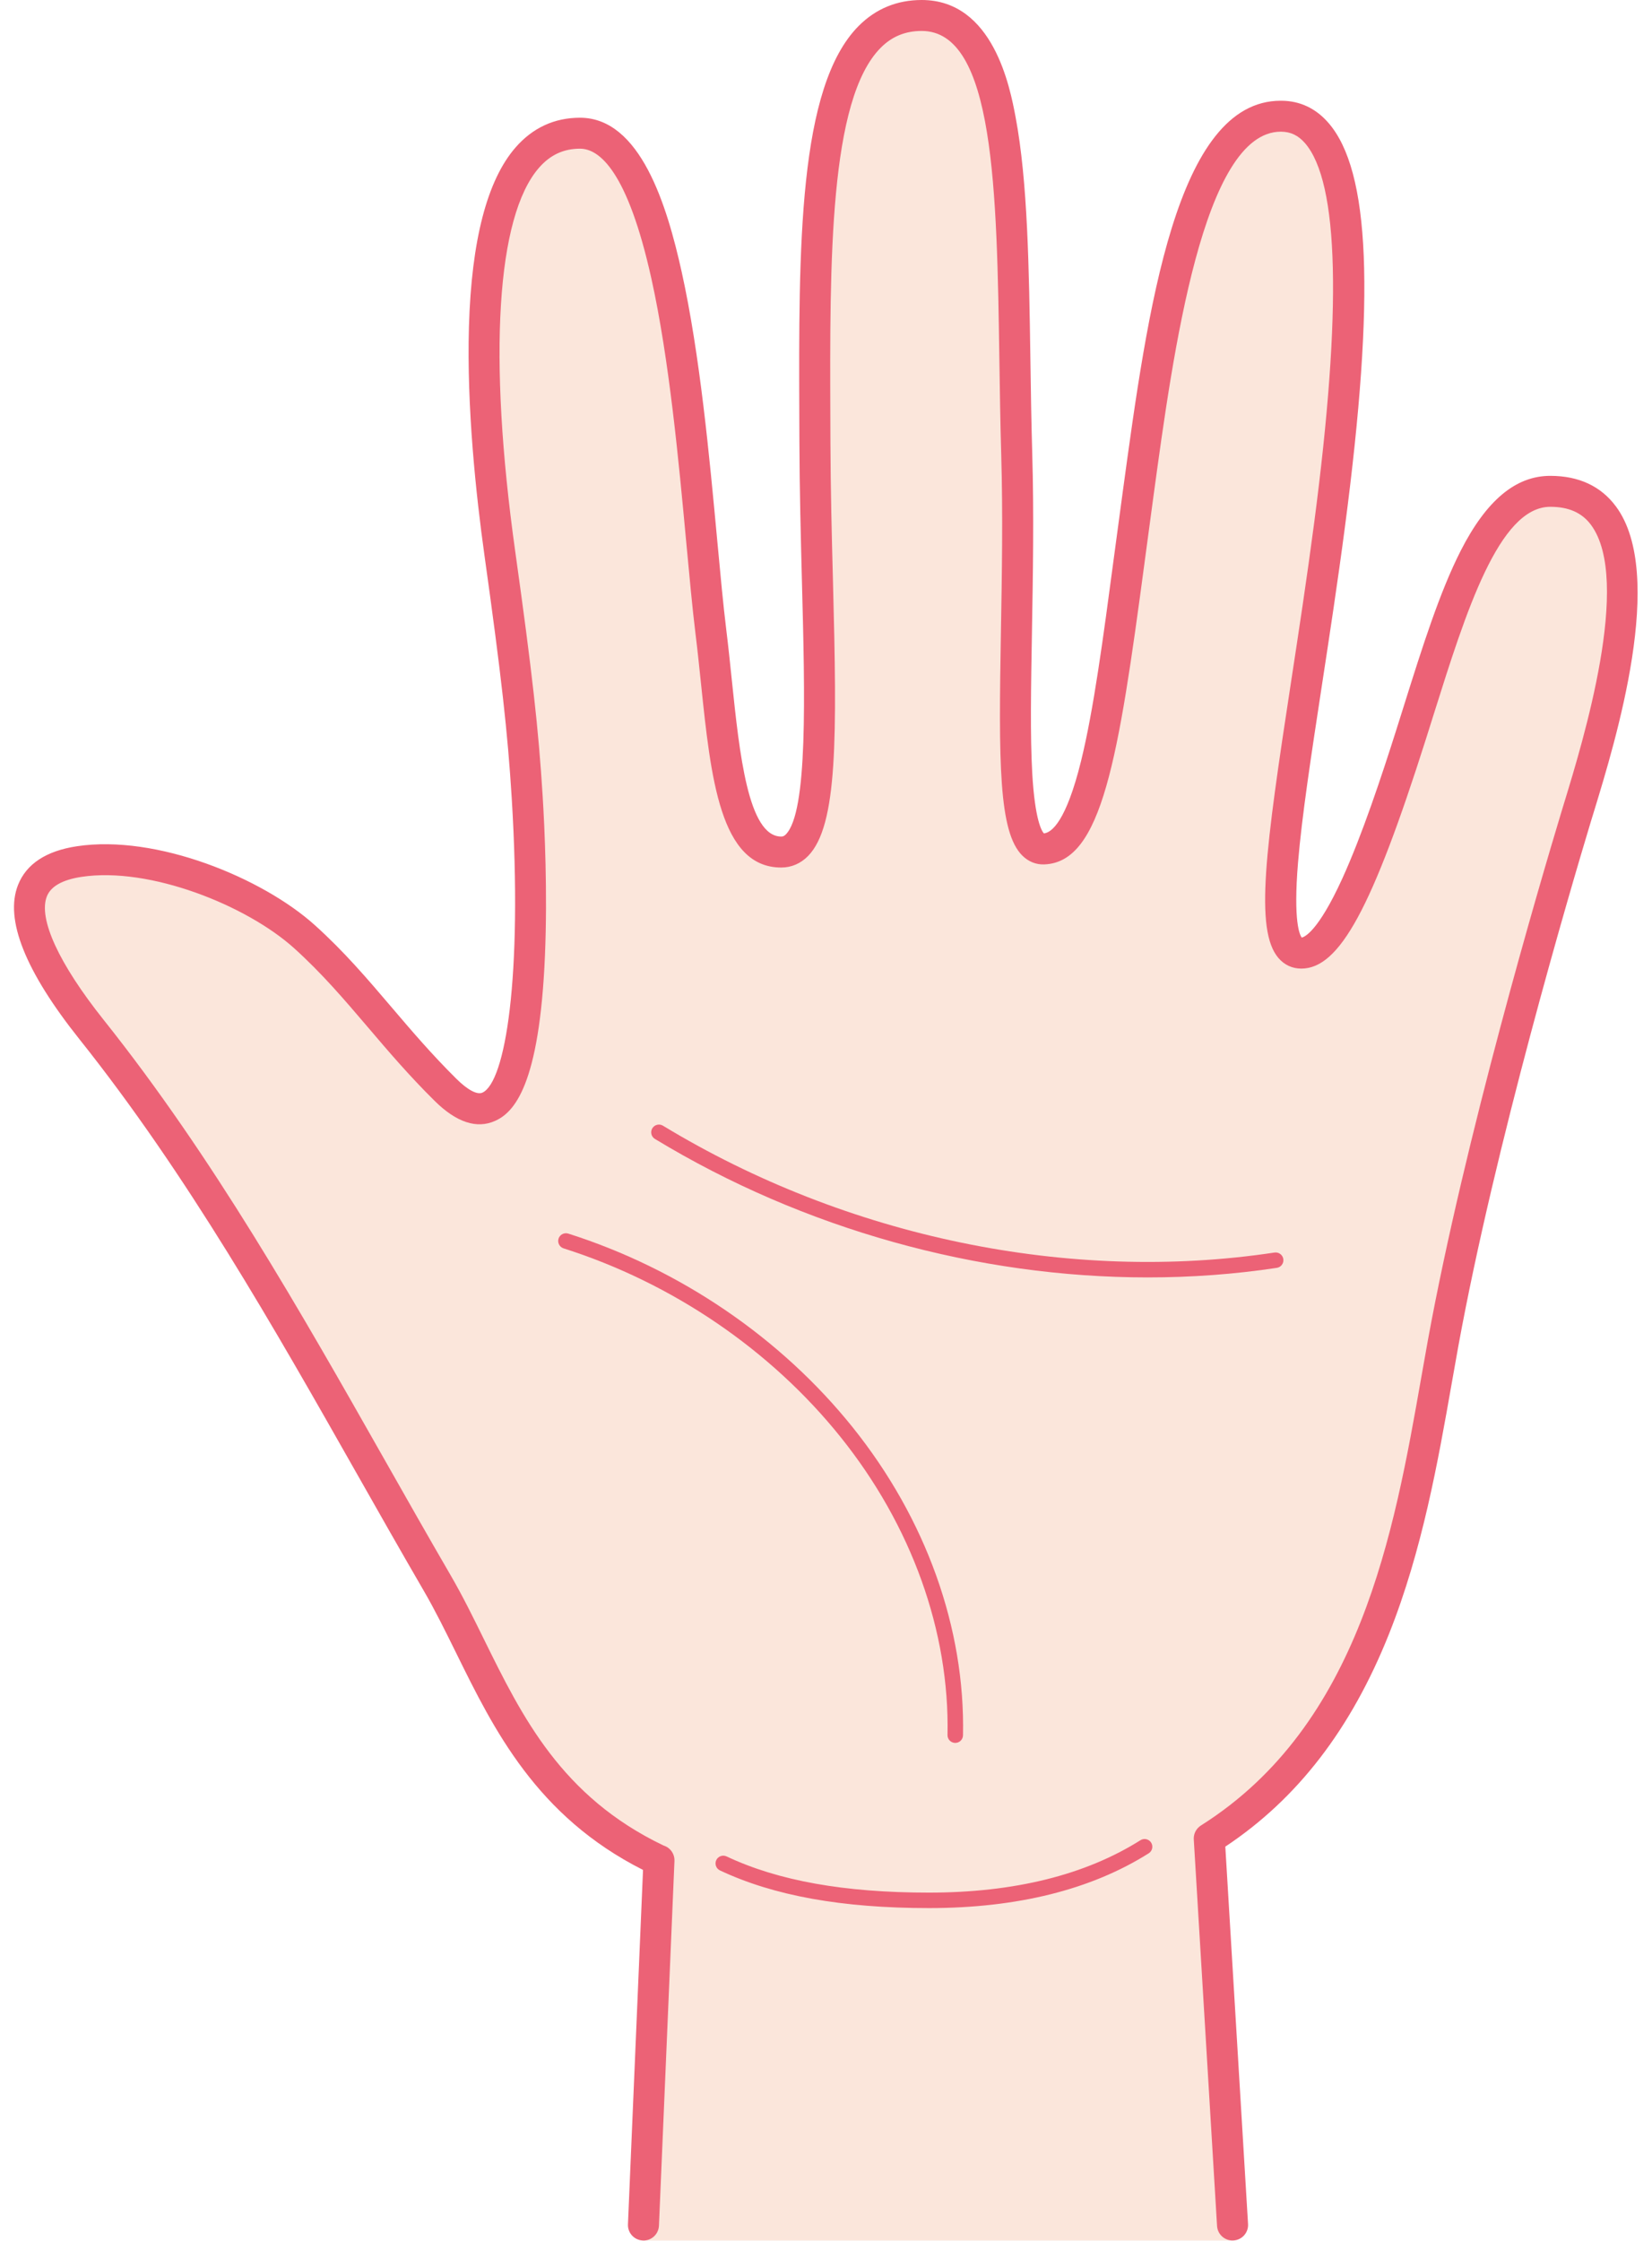 <svg width="59" height="80" viewBox="0 0 59 80" fill="none" xmlns="http://www.w3.org/2000/svg">
<g id="Izquierda 2" clip-path="url(#clip0_501_822)">
<path id="Vector" d="M44.019 79.986L43.188 65.636C49.569 61.611 50.511 53.575 51.541 47.945C52.587 42.231 54.606 34.736 56.286 29.173C57.051 26.64 60.053 17.541 55.367 17.541C52.962 17.541 51.783 21.854 50.398 26.217C49.137 30.189 47.733 34.026 46.474 34.026C44.774 34.026 46.415 26.882 47.485 18.733C48.354 12.117 48.934 4.179 45.764 4.149C42.425 4.117 41.418 11.991 40.598 17.998C39.674 24.763 39.15 30.239 37.279 30.307C35.664 30.365 36.515 23.144 36.312 16.213C36.088 8.577 36.606 0.553 32.918 0.553C28.898 0.553 29.081 8.157 29.104 15.762C29.127 23.366 29.904 30.418 27.901 30.418C25.901 30.418 25.849 26.291 25.388 22.547C24.753 17.388 24.328 4.755 20.714 4.755C16.617 4.755 16.972 13.474 17.852 19.756C18.471 24.181 18.686 26.144 18.828 28.458C18.914 29.849 19.666 42.621 15.911 38.907C13.955 36.974 12.755 35.135 10.872 33.438C9.111 31.854 5.497 30.355 2.83 30.758C-0.327 31.234 1.294 34.279 3.272 36.759C8.148 42.874 11.714 49.803 15.612 56.511C17.541 59.832 18.582 64.082 23.521 66.413L23.534 66.413L22.98 79.986H44.019Z" fill="#FBE6DB"/>
<path id="Vector_2" d="M44.019 79.986C43.728 79.986 43.484 79.76 43.466 79.466L42.635 65.669C42.626 65.517 42.68 65.368 42.785 65.257C42.82 65.22 42.86 65.188 42.903 65.162C48.578 61.575 49.786 54.705 50.758 49.185C50.838 48.726 50.917 48.279 50.996 47.846C52.317 40.624 54.973 31.606 55.756 29.014C55.79 28.9 55.829 28.774 55.871 28.636C56.533 26.471 58.292 20.72 56.821 18.738C56.499 18.304 56.024 18.093 55.367 18.093C53.534 18.093 52.352 21.852 51.209 25.486C51.116 25.784 51.022 26.084 50.926 26.384C49.005 32.434 47.84 34.579 46.474 34.579C46.154 34.579 45.872 34.449 45.66 34.203C44.799 33.202 45.198 30.295 46.11 24.338C46.388 22.52 46.675 20.641 46.935 18.662C47.933 11.065 47.822 6.505 46.605 5.108C46.366 4.834 46.097 4.705 45.758 4.701C45.754 4.701 45.749 4.701 45.744 4.701C42.969 4.701 41.902 12.532 41.195 17.717L41.147 18.073C41.055 18.744 40.967 19.403 40.882 20.045C39.942 27.099 39.356 30.784 37.299 30.859C37.004 30.872 36.734 30.762 36.516 30.549C35.662 29.713 35.665 27.215 35.748 22.503C35.782 20.563 35.821 18.363 35.758 16.229C35.725 15.1 35.708 13.954 35.692 12.847C35.602 6.809 35.517 1.105 32.918 1.105C32.336 1.105 31.858 1.3 31.457 1.702C29.612 3.549 29.634 9.327 29.655 14.915L29.658 15.76C29.664 17.49 29.707 19.169 29.75 20.793C29.893 26.301 29.923 29.47 28.862 30.557C28.598 30.828 28.265 30.971 27.901 30.971C25.719 30.971 25.387 27.778 25.035 24.398C24.974 23.811 24.911 23.203 24.838 22.614C24.728 21.72 24.623 20.583 24.511 19.38C24.239 16.456 23.9 12.817 23.264 9.946C22.414 6.113 21.408 5.308 20.714 5.308C20.128 5.308 19.649 5.531 19.249 5.99C17.735 7.726 17.425 12.716 18.4 19.679C19.006 24.002 19.235 26.045 19.381 28.424C19.452 29.58 19.557 31.855 19.463 34.106C19.267 38.77 18.355 39.712 17.686 40.014C17.029 40.311 16.3 40.071 15.521 39.3C14.611 38.401 13.866 37.526 13.146 36.681C12.298 35.686 11.497 34.746 10.501 33.848C8.805 32.322 5.351 30.936 2.913 31.304C2.232 31.407 1.816 31.641 1.674 32C1.361 32.794 2.102 34.404 3.706 36.415C7.61 41.312 10.72 46.796 13.728 52.099C14.498 53.458 15.295 54.862 16.092 56.234C16.521 56.972 16.895 57.732 17.291 58.537C18.649 61.291 20.052 64.139 23.695 65.884C23.781 65.91 23.861 65.957 23.926 66.022C24.036 66.131 24.094 66.282 24.088 66.436L23.534 79.457C23.521 79.762 23.263 80.002 22.956 79.986C22.651 79.973 22.414 79.715 22.427 79.41L22.965 66.757C19.161 64.836 17.642 61.753 16.297 59.024C15.909 58.237 15.543 57.494 15.133 56.788C14.333 55.412 13.535 54.005 12.763 52.643C9.777 47.377 6.689 41.932 2.839 37.103C0.9 34.672 0.161 32.819 0.643 31.596C0.939 30.843 1.648 30.377 2.748 30.211C5.586 29.782 9.367 31.339 11.243 33.027C12.294 33.974 13.118 34.941 13.99 35.965C14.695 36.793 15.425 37.648 16.301 38.515C16.703 38.913 17.041 39.092 17.229 39.007C18.047 38.637 18.669 34.907 18.276 28.492C18.131 26.146 17.904 24.122 17.303 19.832C17.003 17.691 16.664 14.535 16.748 11.654C16.839 8.577 17.399 6.427 18.413 5.264C19.027 4.56 19.802 4.203 20.714 4.203C22.875 4.203 23.822 7.344 24.346 9.707C24.997 12.646 25.339 16.323 25.614 19.278C25.73 20.524 25.83 21.601 25.938 22.479C26.012 23.079 26.076 23.692 26.137 24.284C26.41 26.9 26.718 29.865 27.901 29.865C27.956 29.865 28.004 29.852 28.068 29.786C28.855 28.98 28.747 24.832 28.642 20.821C28.6 19.192 28.556 17.506 28.55 15.763L28.547 14.919C28.524 8.838 28.502 3.094 30.672 0.921C31.283 0.31 32.038 0 32.918 0C35.483 0 36.075 3.142 36.27 4.174C36.705 6.485 36.751 9.567 36.8 12.83C36.816 13.934 36.833 15.075 36.866 16.197C36.929 18.357 36.89 20.57 36.856 22.523C36.821 24.531 36.79 26.266 36.866 27.604C36.963 29.311 37.214 29.682 37.283 29.753C37.559 29.722 38.076 29.33 38.609 27.169C39.057 25.35 39.394 22.824 39.783 19.899C39.869 19.256 39.957 18.596 40.049 17.923L40.097 17.568C40.99 11.018 42.003 3.596 45.742 3.596C45.751 3.596 45.76 3.596 45.769 3.596C46.429 3.602 46.992 3.867 47.441 4.383C48.936 6.098 49.119 10.546 48.034 18.805C47.773 20.796 47.471 22.767 47.205 24.505C46.824 27 46.494 29.154 46.358 30.796C46.183 32.915 46.421 33.382 46.491 33.471C46.59 33.451 47.073 33.257 47.931 31.382C48.644 29.824 49.342 27.714 49.87 26.05C49.965 25.751 50.059 25.452 50.152 25.155C50.8 23.094 51.413 21.147 52.166 19.666C53.083 17.864 54.13 16.988 55.367 16.988C56.385 16.988 57.174 17.355 57.712 18.08C59.515 20.51 57.704 26.43 56.931 28.958C56.889 29.095 56.85 29.22 56.816 29.332C56.038 31.91 53.397 40.879 52.086 48.044C52.008 48.475 51.929 48.92 51.849 49.376C51.357 52.173 50.799 55.344 49.607 58.333C48.253 61.727 46.338 64.214 43.761 65.925L44.573 79.4C44.591 79.705 44.358 79.967 44.053 79.985C44.041 79.986 44.03 79.986 44.019 79.986Z" fill="#EC6276"/>
<path id="Vector_3" d="M33.176 68.119C30.071 68.119 27.63 67.679 25.713 66.774C25.575 66.709 25.516 66.544 25.581 66.406C25.647 66.268 25.812 66.209 25.95 66.275C27.792 67.144 30.155 67.567 33.176 67.567C36.222 67.567 38.763 66.937 40.73 65.696C40.859 65.615 41.03 65.653 41.112 65.782C41.194 65.911 41.155 66.082 41.026 66.163C38.969 67.461 36.328 68.119 33.176 68.119Z" fill="#EC6276"/>
<path id="Vector_4" d="M34.117 62.222C34.115 62.222 34.113 62.222 34.111 62.222C33.958 62.219 33.836 62.093 33.84 61.94C33.916 58.244 32.559 54.465 30.018 51.299C27.525 48.192 24.013 45.801 20.128 44.567C19.983 44.52 19.902 44.365 19.948 44.219C19.995 44.074 20.15 43.994 20.297 44.04C24.284 45.307 27.89 47.762 30.451 50.953C33.072 54.22 34.472 58.126 34.393 61.951C34.39 62.102 34.267 62.222 34.117 62.222Z" fill="#EC6276"/>
<path id="Vector_5" d="M40.989 45.604C34.919 45.604 28.704 43.884 23.39 40.66C23.259 40.581 23.218 40.411 23.297 40.28C23.377 40.15 23.547 40.108 23.678 40.188C30.242 44.17 38.202 45.821 45.518 44.716C45.669 44.694 45.81 44.797 45.833 44.948C45.856 45.099 45.752 45.24 45.6 45.263C44.084 45.492 42.541 45.604 40.989 45.604Z" fill="#EC6276"/>
</g>
<defs>
<clipPath id="clip0_501_822">
<rect width="58" height="80" fill="white" transform="translate(0.5)"/>
</clipPath>
</defs>
</svg>
